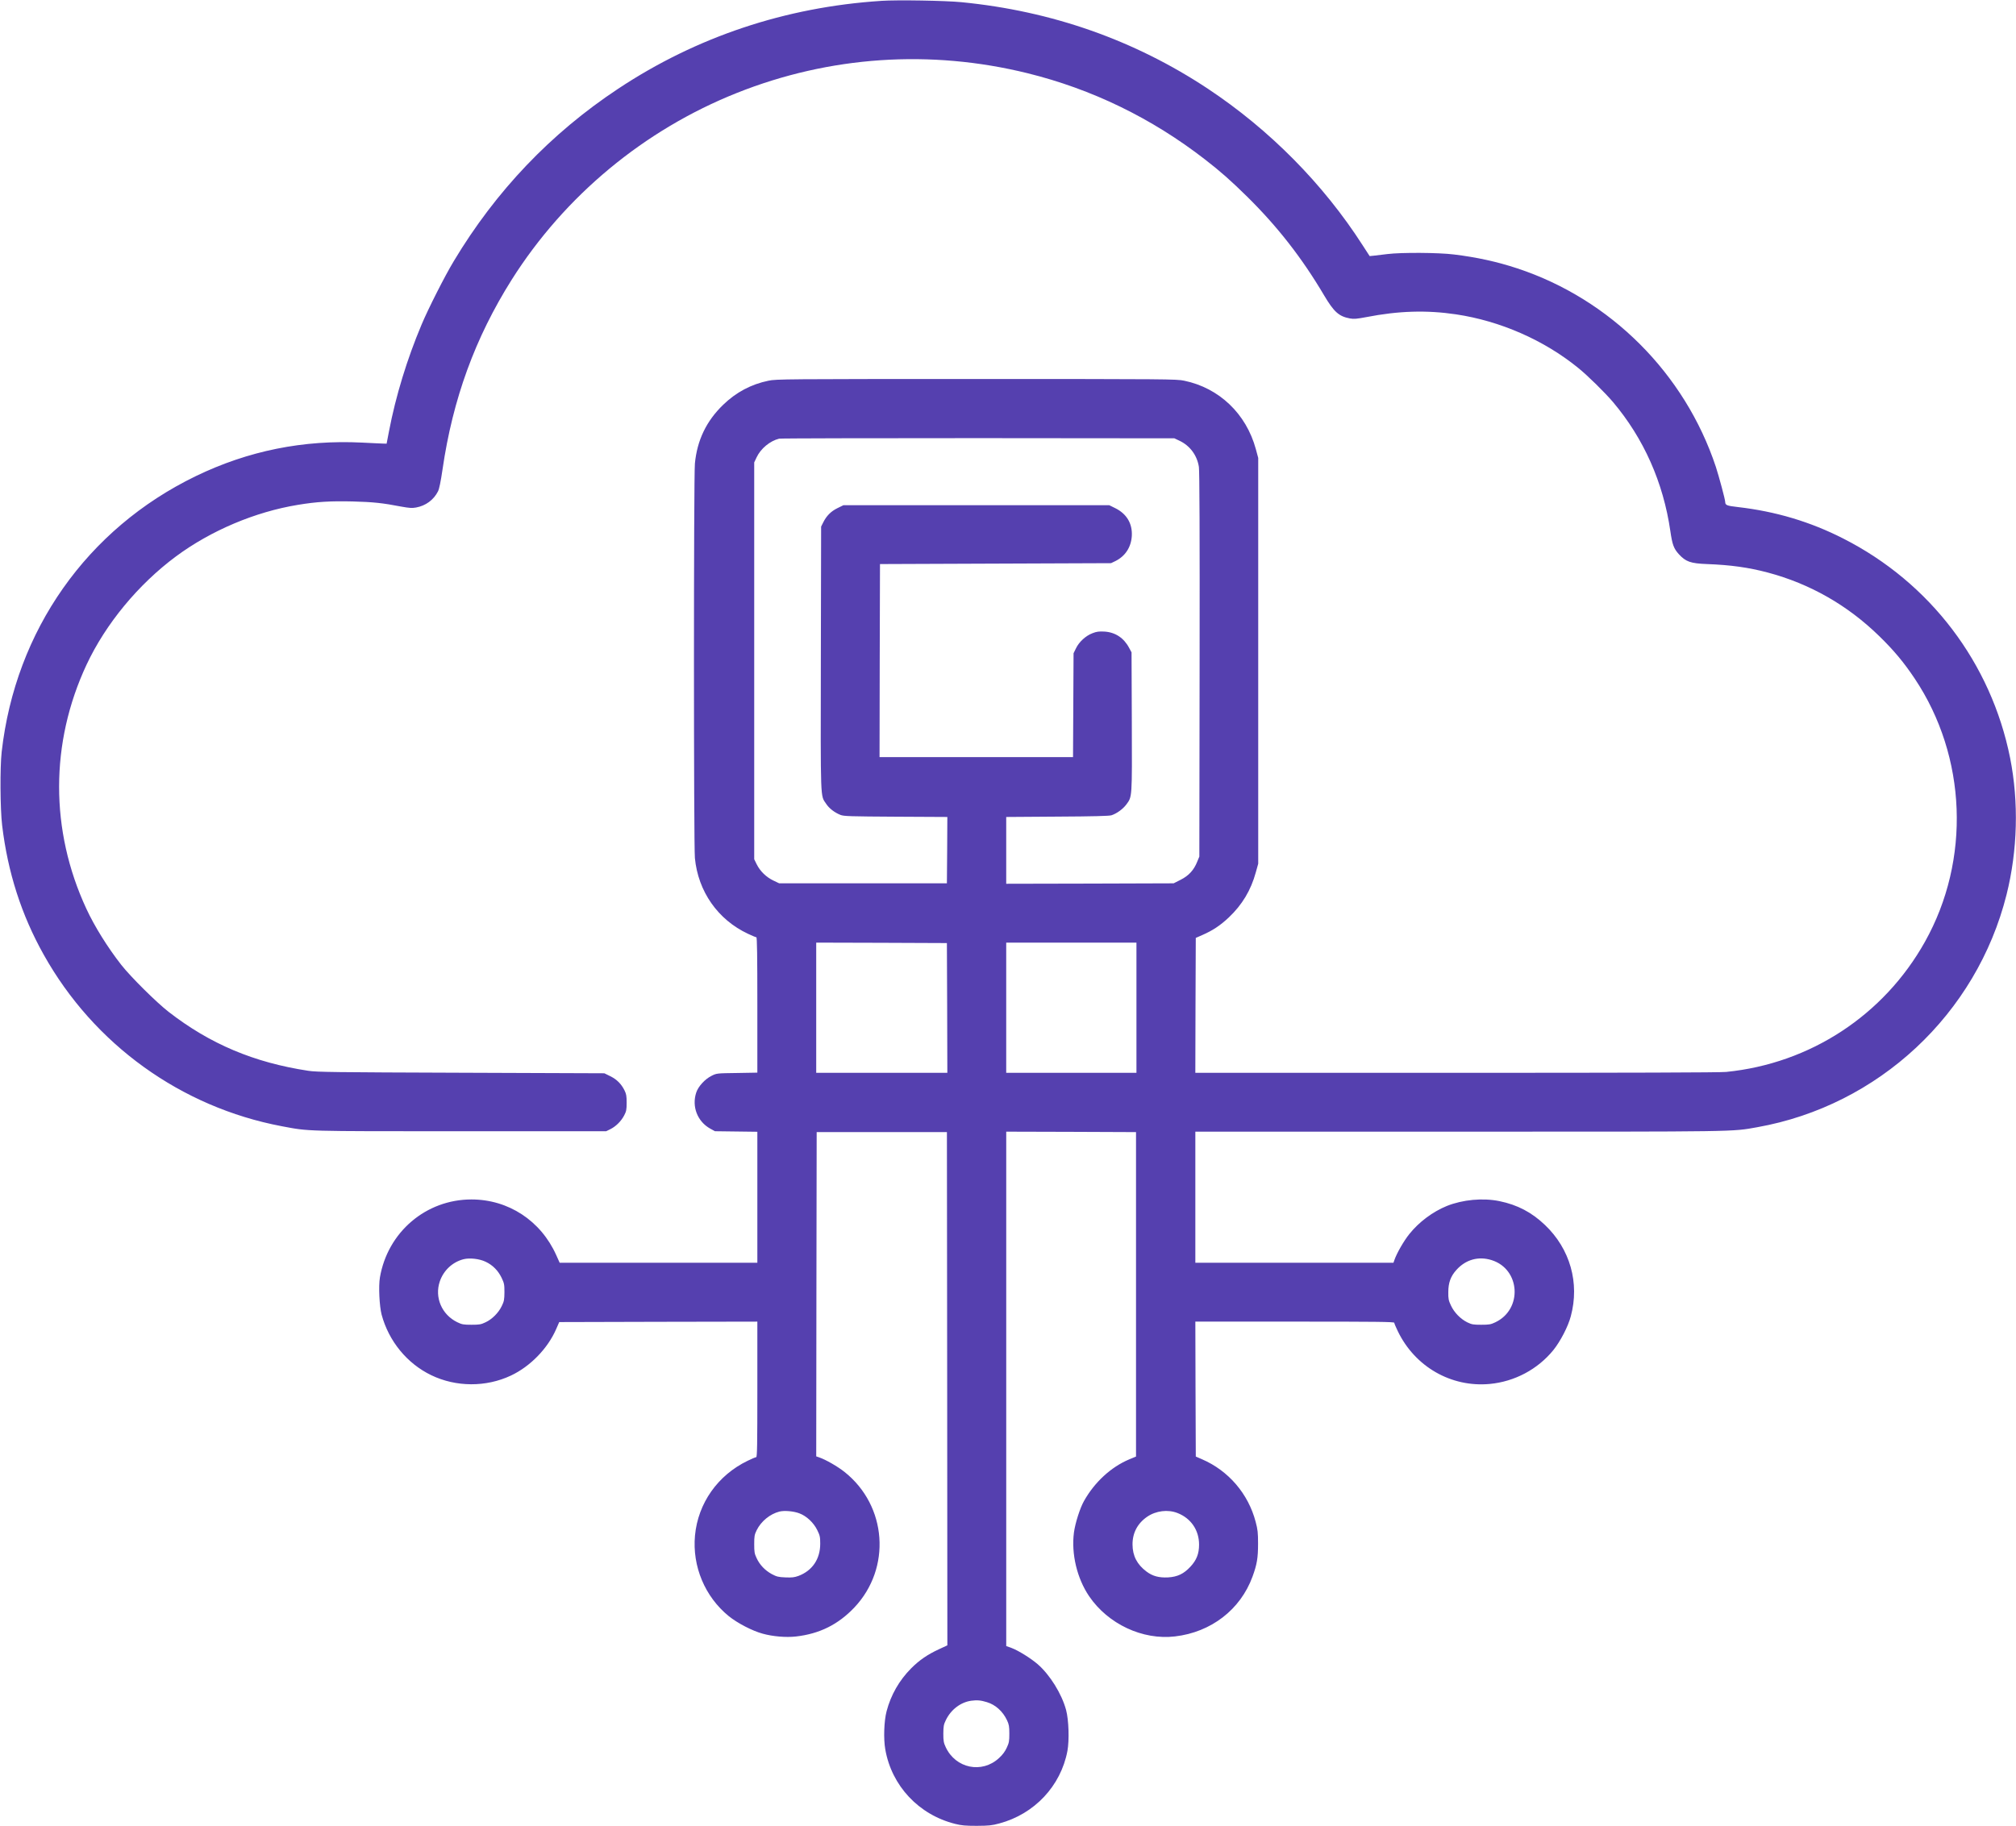 <?xml version="1.0" standalone="no"?>
<!DOCTYPE svg PUBLIC "-//W3C//DTD SVG 20010904//EN"
 "http://www.w3.org/TR/2001/REC-SVG-20010904/DTD/svg10.dtd">
<svg version="1.0" xmlns="http://www.w3.org/2000/svg"
 width="2260pt" height="2048pt" viewBox="0 0 2260 2048"
 preserveAspectRatio="xMidYMid meet">

<g transform="translate(0,2048) scale(0.1,-0.1)"
fill="#5540af" stroke="none">
<path d="M9876 20470 c-1072 -70 -2068 -403 -2946 -985 -755 -500 -1371 -1146
-1844 -1935 -98 -162 -287 -535 -360 -710 -162 -384 -290 -802 -365 -1195
l-27 -140 -40 1 c-21 1 -127 5 -234 11 -659 33 -1278 -92 -1865 -376 -1220
-591 -2022 -1731 -2176 -3091 -20 -176 -17 -640 5 -825 63 -527 216 -1004 466
-1450 563 -1007 1539 -1710 2670 -1924 310 -58 229 -56 2005 -56 l1630 0 47
23 c62 31 121 89 155 154 24 46 28 64 28 143 0 73 -4 98 -23 136 -36 74 -87
125 -160 161 l-67 33 -1605 6 c-1431 5 -1617 7 -1715 22 -609 93 -1100 300
-1565 661 -135 105 -424 391 -530 526 -152 194 -301 433 -392 630 -408 879
-407 1860 2 2736 215 459 580 901 1003 1215 392 290 886 499 1367 578 212 35
365 44 614 38 228 -6 335 -17 546 -58 89 -16 119 -18 164 -10 109 20 197 85
246 181 14 28 30 105 51 247 115 790 365 1475 775 2126 595 942 1486 1681
2525 2095 1039 414 2167 490 3258 221 721 -178 1391 -503 1988 -966 177 -137
290 -237 477 -421 339 -335 612 -685 859 -1103 111 -187 166 -237 291 -260 44
-8 76 -5 182 15 363 71 678 80 1007 31 495 -74 984 -288 1367 -599 107 -86
299 -275 392 -384 345 -409 564 -902 643 -1447 22 -152 38 -196 95 -259 78
-85 132 -104 315 -111 266 -10 467 -38 682 -95 473 -126 895 -366 1252 -715
163 -159 275 -294 396 -475 584 -875 629 -2032 114 -2951 -461 -824 -1287
-1365 -2228 -1459 -68 -7 -1097 -10 -3027 -10 l-2924 0 2 757 3 756 71 31
c119 52 202 107 299 198 150 142 248 305 303 506 l27 97 0 2275 0 2275 -27
100 c-108 396 -411 685 -803 766 -86 18 -182 19 -2330 19 -2148 0 -2244 -1
-2330 -19 -194 -40 -362 -129 -507 -269 -189 -182 -293 -398 -318 -660 -14
-146 -14 -4278 0 -4424 36 -374 257 -691 595 -849 46 -22 88 -39 94 -39 8 0
11 -213 11 -759 l0 -759 -227 -4 c-226 -3 -229 -3 -285 -31 -74 -36 -151 -120
-173 -188 -52 -157 13 -325 157 -405 l53 -29 238 -3 237 -3 0 -735 0 -734
-1108 0 -1108 0 -39 87 c-173 385 -536 623 -950 623 -510 0 -939 -366 -1026
-874 -17 -99 -6 -321 19 -418 80 -297 285 -548 557 -679 278 -134 614 -135
892 -4 217 102 413 303 508 522 l34 78 1110 3 1111 2 0 -760 c0 -618 -2 -760
-13 -760 -7 0 -50 -18 -95 -40 -336 -162 -557 -476 -591 -838 -32 -346 111
-687 379 -905 97 -78 264 -165 379 -196 115 -32 262 -44 372 -32 266 30 475
134 657 326 416 441 366 1139 -109 1518 -76 61 -211 139 -287 165 l-32 11 2
1818 3 1818 730 0 730 0 3 -2877 2 -2878 -95 -44 c-131 -61 -220 -123 -311
-214 -134 -135 -227 -298 -275 -480 -29 -109 -36 -309 -15 -428 71 -410 376
-734 783 -836 72 -18 116 -22 243 -22 135 1 168 4 253 27 393 105 689 420 763
813 22 122 15 346 -15 459 -49 182 -181 394 -319 514 -78 67 -215 152 -291
181 l-61 22 0 2884 0 2884 728 -2 727 -3 0 -1819 0 -1819 -77 -32 c-204 -86
-388 -256 -506 -466 -45 -79 -99 -249 -113 -354 -31 -239 34 -513 170 -714
212 -312 599 -494 963 -451 405 47 734 301 869 671 50 137 62 209 62 369 0
124 -4 159 -27 245 -82 314 -304 573 -600 701 l-71 31 -3 756 -2 757 1115 0
c909 0 1115 -2 1115 -13 0 -7 18 -50 40 -95 192 -398 598 -631 1030 -591 279
26 538 164 713 379 79 98 166 265 196 380 101 373 -8 756 -290 1024 -149 142
-307 225 -510 267 -186 38 -411 17 -589 -54 -159 -65 -312 -179 -421 -315 -62
-77 -140 -213 -167 -290 l-11 -32 -1110 0 -1111 0 0 735 0 735 2953 0 c3174 0
3055 -2 3347 50 1358 242 2458 1268 2794 2608 124 496 138 1038 40 1532 -213
1065 -897 1966 -1869 2460 -370 189 -758 305 -1184 354 -123 14 -140 21 -141
56 0 28 -69 284 -105 395 -348 1047 -1181 1880 -2225 2225 -230 76 -456 125
-710 156 -175 22 -591 24 -745 5 -55 -7 -123 -15 -151 -18 l-50 -5 -79 122
c-441 687 -1042 1295 -1735 1755 -823 545 -1749 871 -2760 970 -183 18 -720
27 -904 15z m3346 -4932 c117 -55 198 -163 218 -294 7 -47 10 -737 8 -2219
l-3 -2150 -24 -58 c-37 -93 -94 -156 -185 -202 l-79 -40 -938 -3 -939 -2 0
374 0 375 573 4 c405 2 582 7 607 15 60 20 127 69 165 119 68 92 66 63 63 929
l-3 779 -27 50 c-59 112 -156 176 -278 183 -60 3 -86 0 -132 -18 -75 -28 -150
-96 -185 -168 l-28 -57 -3 -582 -3 -583 -1084 0 -1085 0 2 1083 3 1082 1295 5
1295 5 50 24 c110 55 175 155 183 281 8 139 -58 249 -186 312 l-67 33 -1490 0
-1490 0 -67 -33 c-73 -36 -123 -86 -160 -161 l-23 -46 -3 -1479 c-3 -1628 -6
-1531 59 -1629 34 -52 94 -98 161 -125 38 -15 107 -17 621 -20 l577 -3 -2
-372 -3 -372 -940 0 -940 0 -65 31 c-80 38 -149 105 -187 182 l-28 57 0 2225
0 2225 27 57 c46 98 150 184 252 209 17 4 1021 6 2231 6 l2200 -2 57 -27z
m-2604 -6360 l2 -728 -735 0 -735 0 0 730 0 730 733 -2 732 -3 3 -727z m2122
2 l0 -730 -730 0 -730 0 0 730 0 730 730 0 730 0 0 -730z m-7297 -2848 c80
-37 142 -100 181 -182 28 -59 31 -74 31 -160 -1 -84 -4 -102 -30 -155 -36 -76
-109 -149 -183 -183 -50 -24 -69 -27 -157 -27 -90 0 -106 3 -160 29 -173 85
-255 278 -195 456 42 124 142 218 267 250 68 17 177 5 246 -28z m11278 18
c324 -101 350 -553 41 -698 -50 -24 -70 -27 -157 -27 -89 0 -106 3 -156 27
-76 38 -146 109 -183 188 -27 57 -31 76 -30 150 0 106 26 178 91 250 104 116
247 156 394 110z m-7759 -2840 c80 -30 159 -104 200 -188 29 -59 33 -76 33
-152 0 -172 -88 -302 -243 -361 -47 -17 -73 -20 -147 -17 -79 3 -98 8 -153 37
-75 41 -135 103 -170 179 -24 50 -27 70 -27 157 0 89 3 106 28 157 49 99 149
181 254 208 56 14 160 5 225 -20z m4238 4 c151 -59 242 -192 242 -354 0 -103
-28 -174 -97 -248 -74 -80 -145 -114 -251 -120 -102 -5 -173 14 -242 66 -105
79 -155 175 -156 302 -1 130 56 238 164 312 99 68 233 84 340 42z m-2136
-2121 c96 -29 178 -103 225 -203 22 -47 26 -69 26 -150 0 -84 -3 -102 -29
-158 -20 -43 -47 -80 -87 -116 -191 -177 -486 -116 -597 122 -23 49 -27 70
-27 152 1 83 4 102 28 151 57 119 166 201 284 218 68 9 109 5 177 -16z"/>
</g>
</svg>
